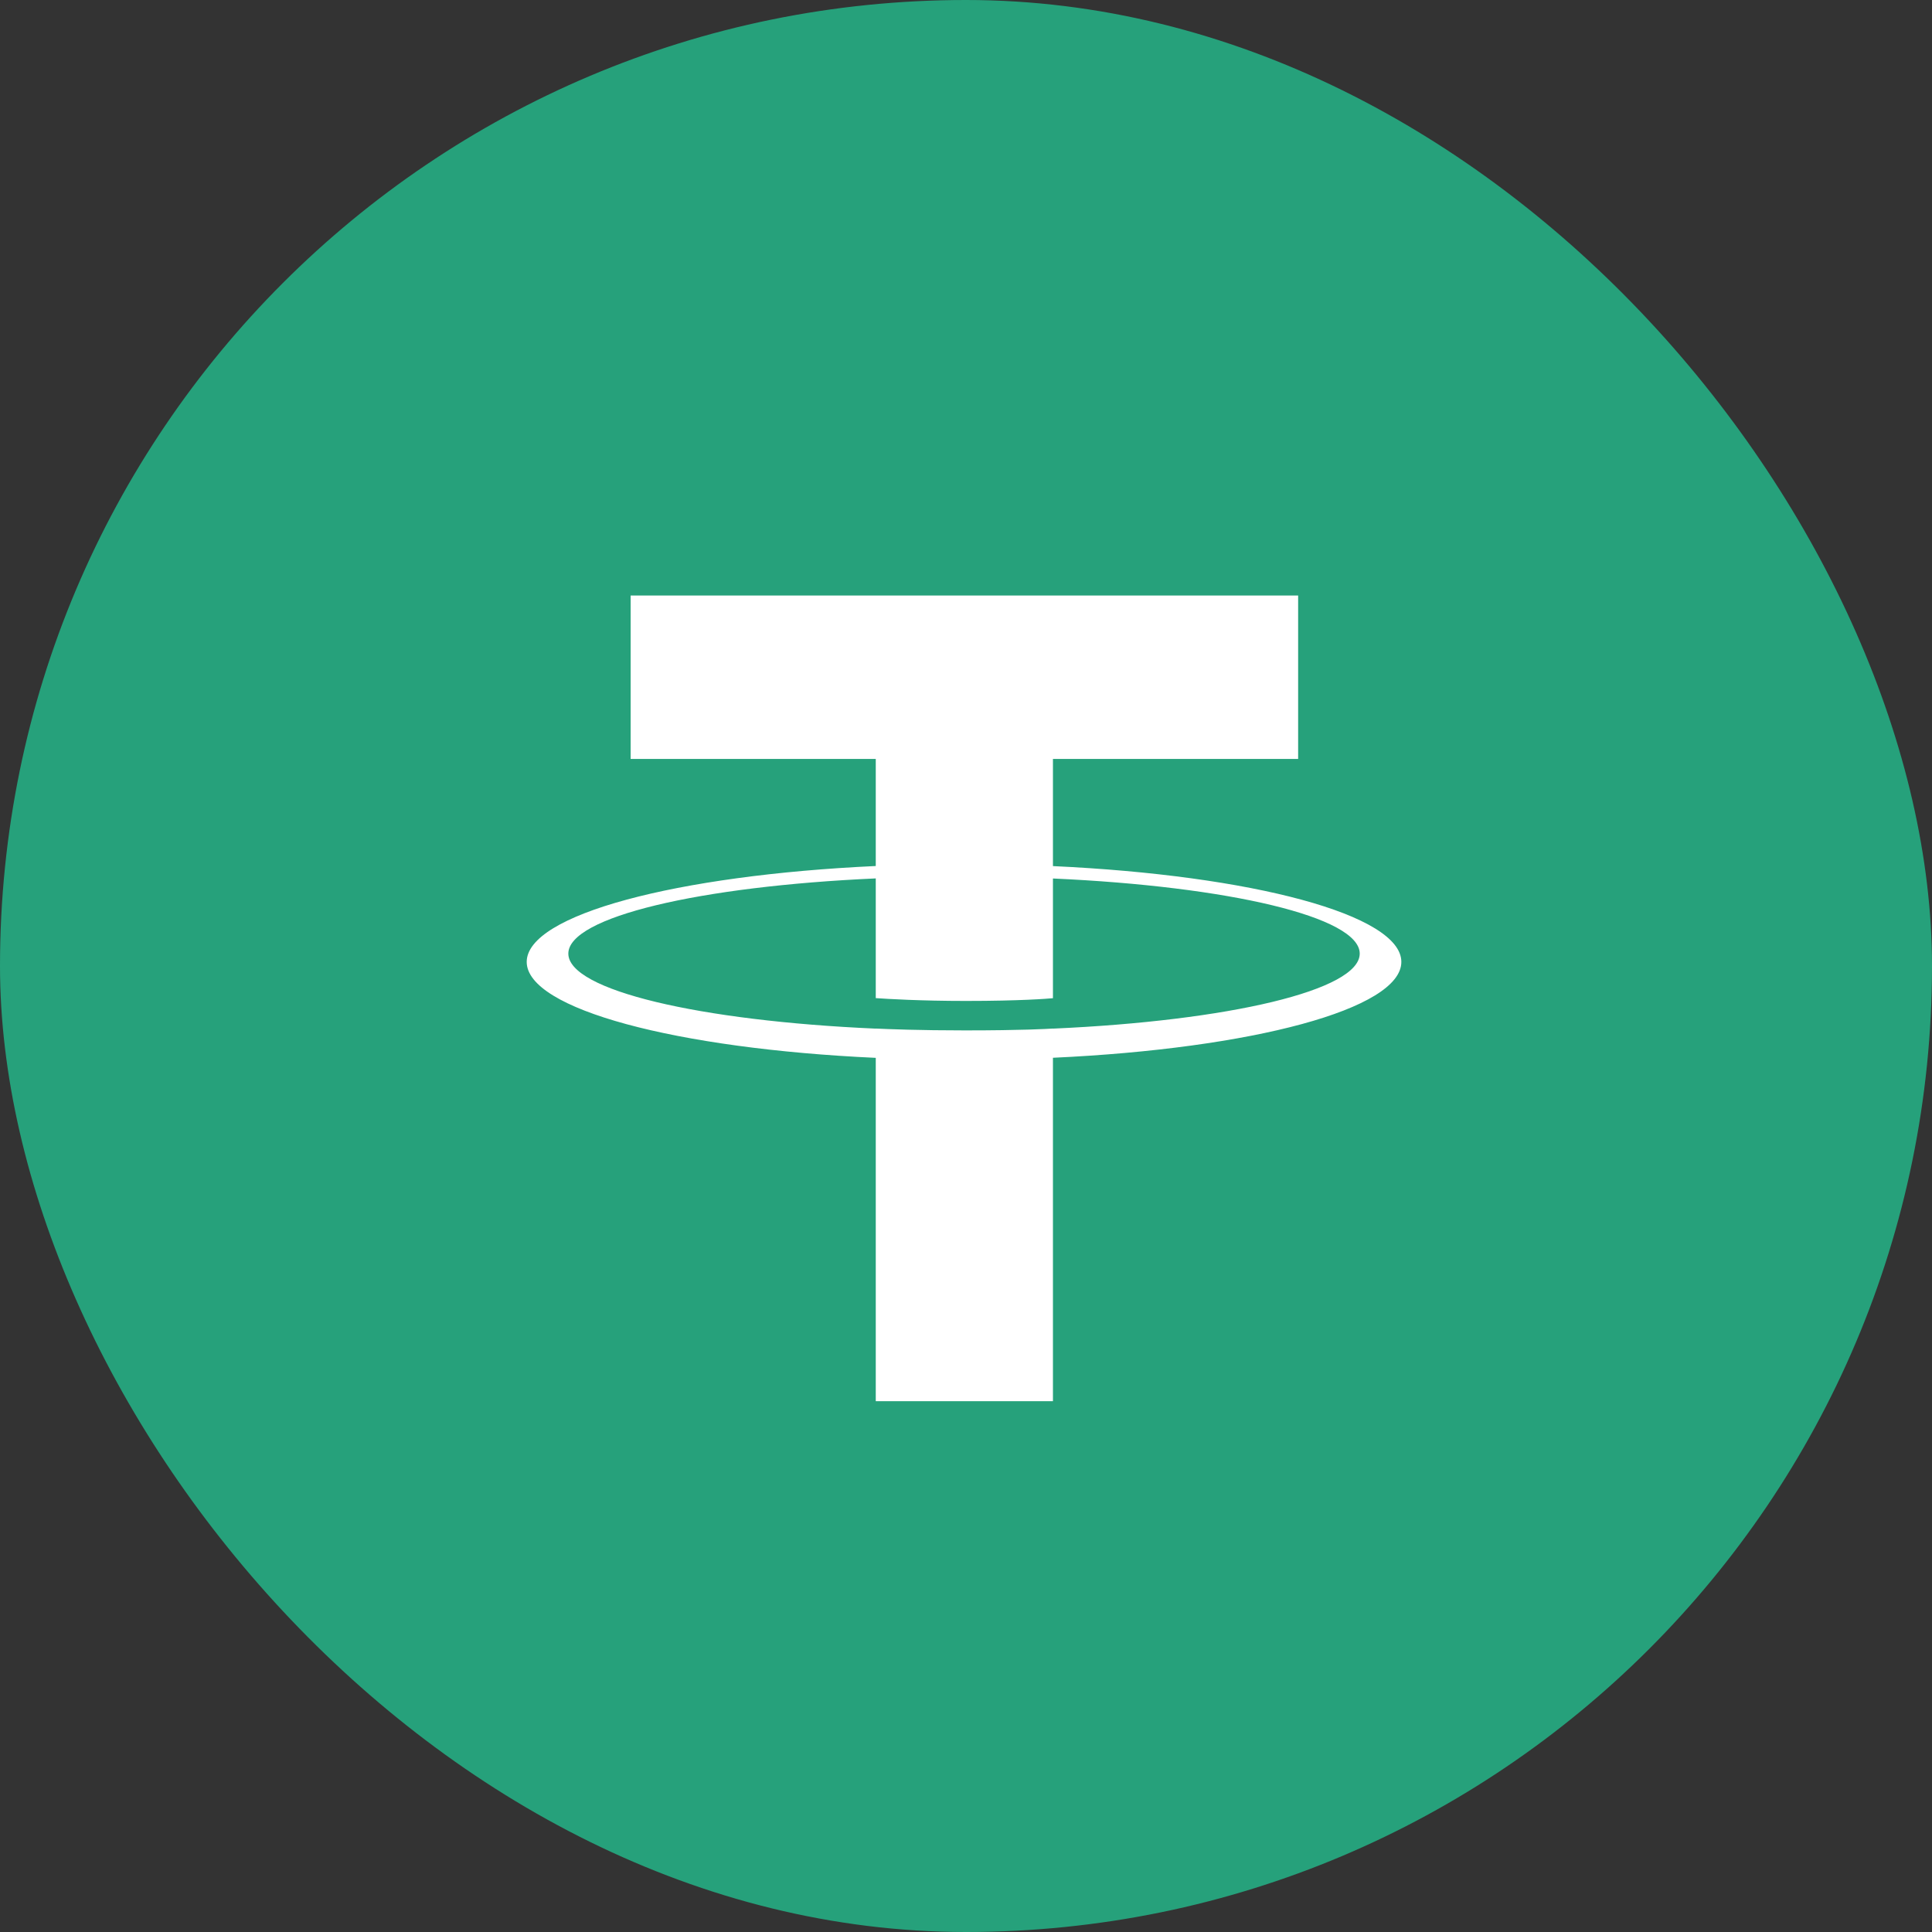 <svg width="24" height="24" viewBox="0 0 24 24" fill="none" xmlns="http://www.w3.org/2000/svg">
<rect x="0" y="0" width="24" height="24" fill="#333333" stroke="none"/>
<rect width="24" height="24" rx="12" fill="#26A17B"/>
<path fill-rule="evenodd" clip-rule="evenodd" d="M13.08 12.778V12.777C13.018 12.781 12.7 12.8 11.988 12.8C11.42 12.8 11.02 12.784 10.879 12.777V12.778C8.692 12.682 7.06 12.302 7.06 11.846C7.06 11.391 8.692 11.01 10.879 10.912V12.399C11.022 12.409 11.432 12.434 11.998 12.434C12.677 12.434 13.017 12.406 13.08 12.4V10.913C15.263 11.011 16.891 11.391 16.891 11.846C16.891 12.302 15.263 12.681 13.08 12.778ZM13.08 10.759V9.428H16.126V7.398H7.834V9.428H10.879V10.758C8.404 10.872 6.543 11.362 6.543 11.949C6.543 12.537 8.404 13.027 10.879 13.141V17.406H13.08V13.14C15.551 13.026 17.408 12.536 17.408 11.949C17.408 11.363 15.551 10.873 13.08 10.759Z" fill="white"/>
</svg>
